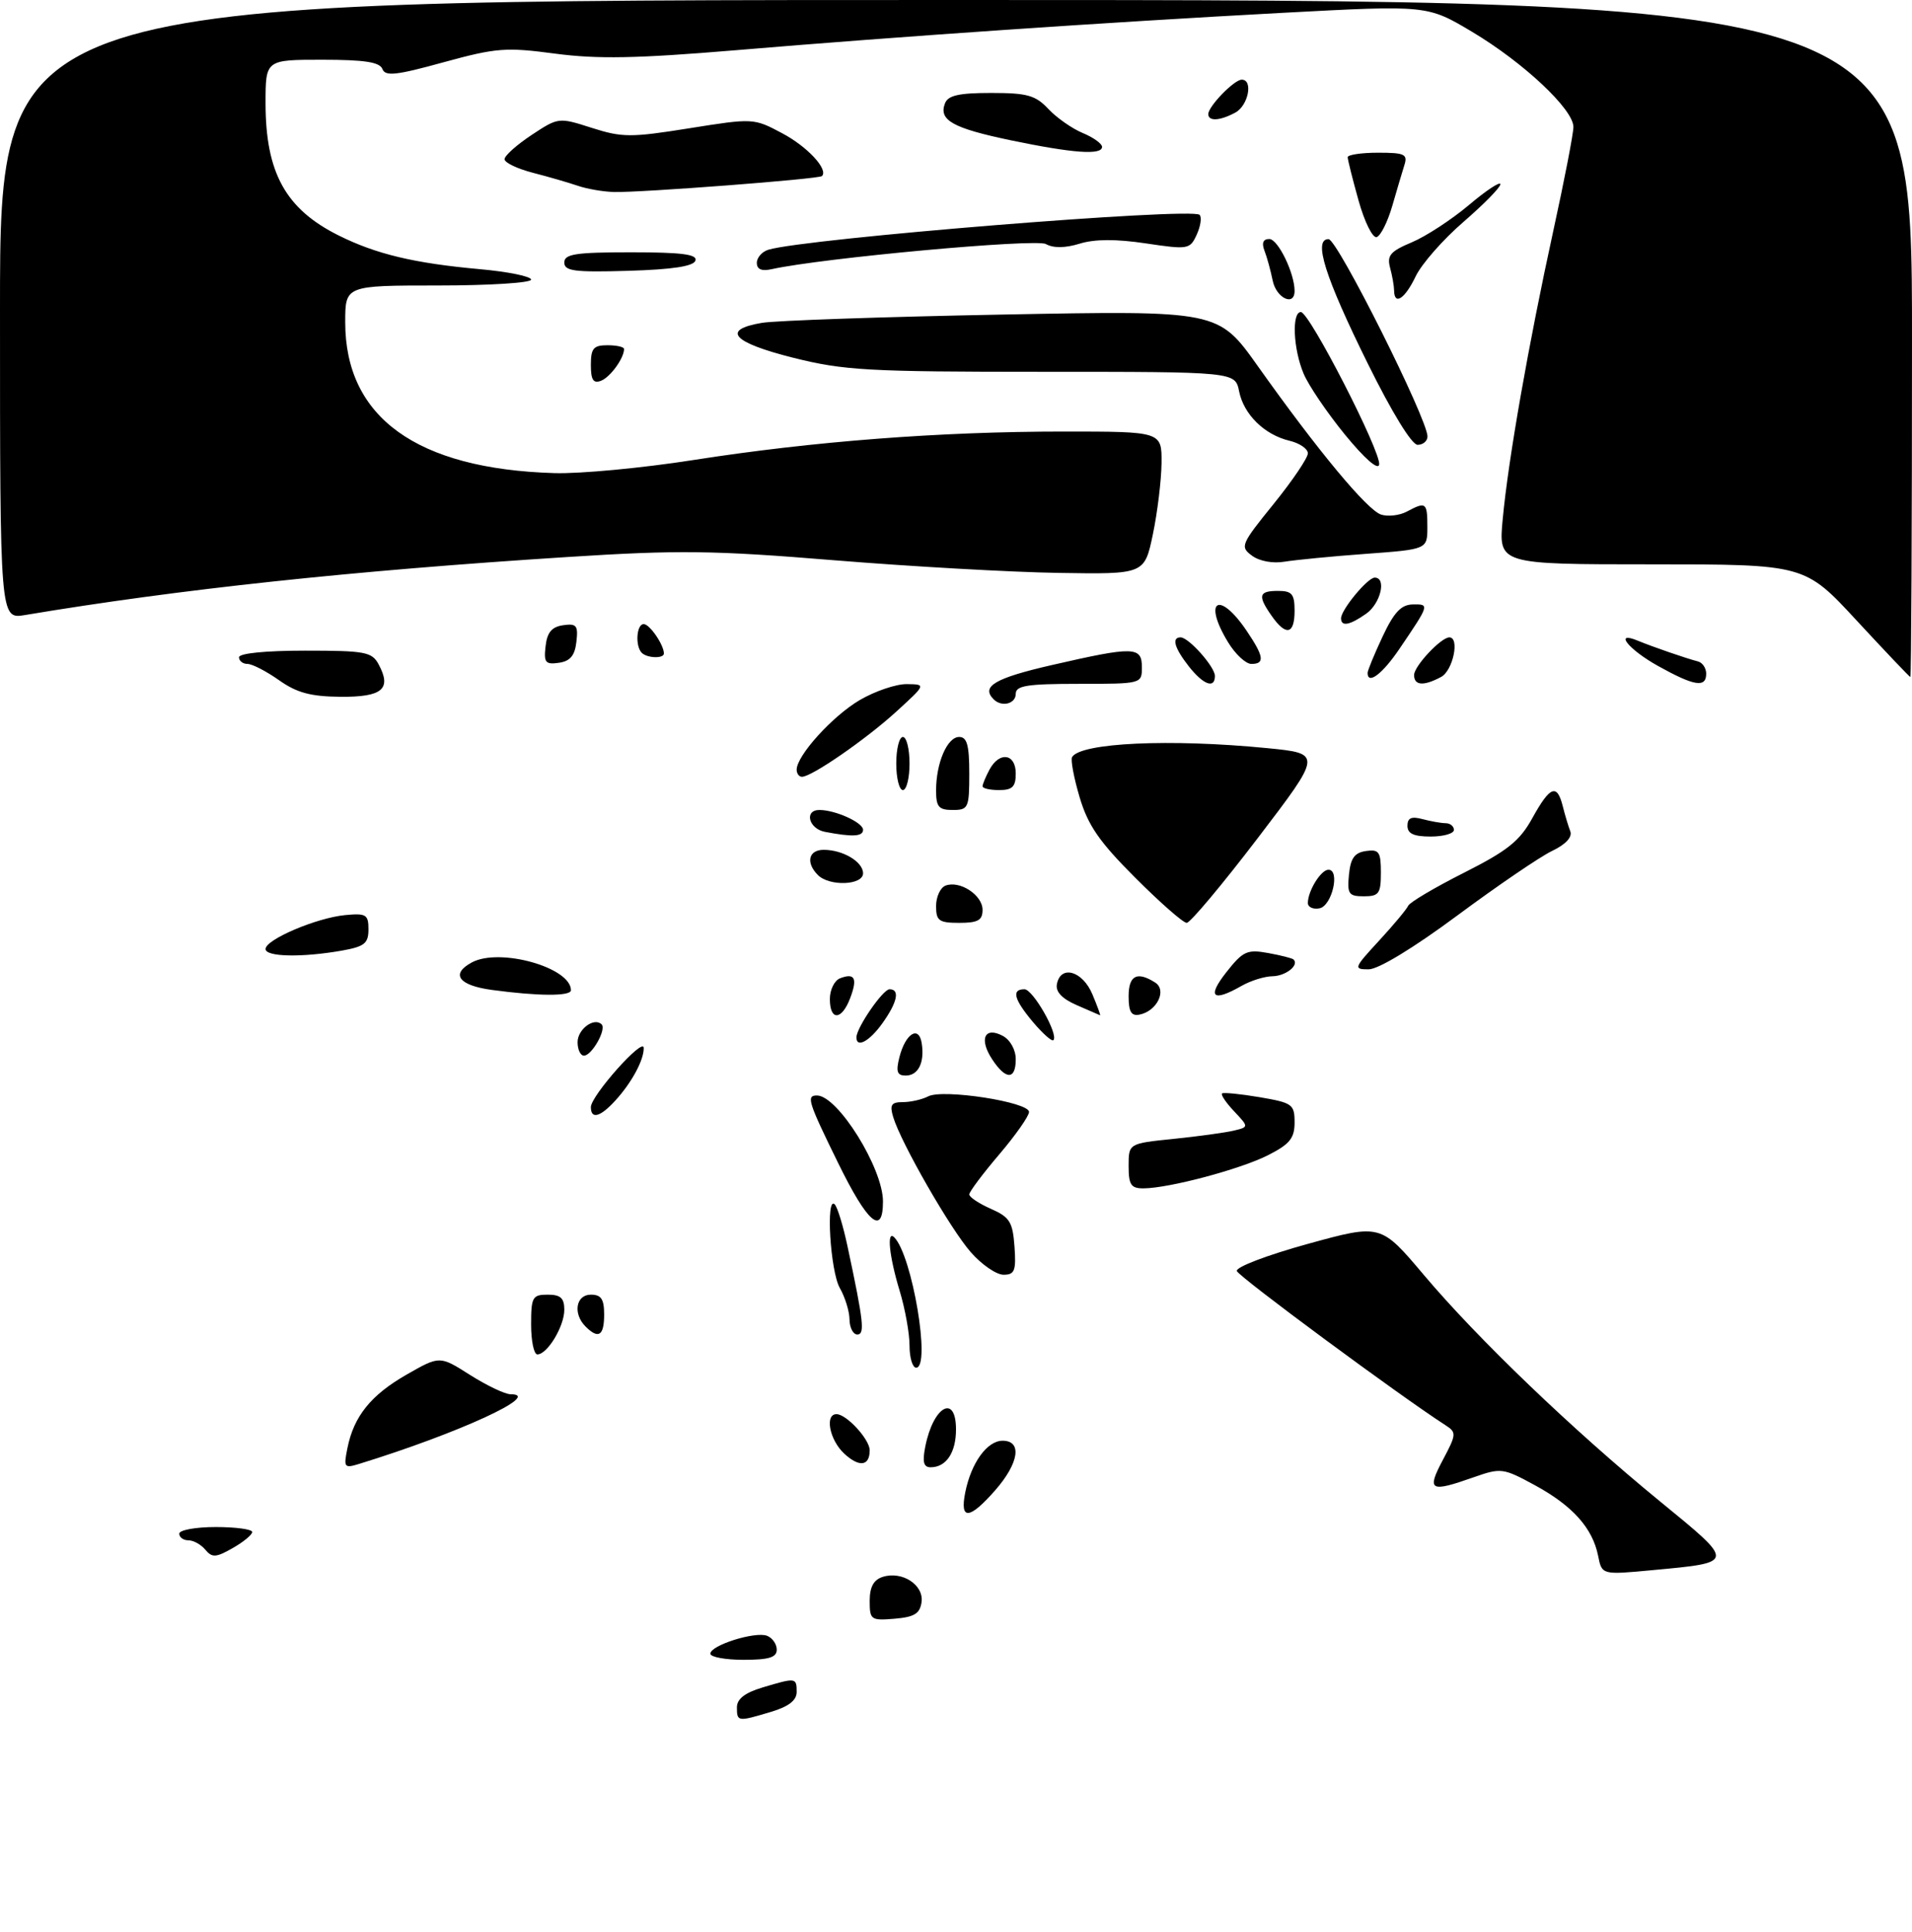 <?xml version="1.0" encoding="UTF-8" standalone="no"?>
<!DOCTYPE svg PUBLIC "-//W3C//DTD SVG 1.1//EN" "http://www.w3.org/Graphics/SVG/1.1/DTD/svg11.dtd" >
<svg xmlns="http://www.w3.org/2000/svg" xmlns:xlink="http://www.w3.org/1999/xlink" version="1.1" viewBox="0 0 288 291">
 <g >
 <path fill="currentColor"
d=" M 111.00 257.16 C 111.00 255.89 112.20 254.96 114.87 254.16 C 119.88 252.66 120.00 252.67 120.00 254.84 C 120.00 256.11 118.80 257.04 116.13 257.84 C 111.12 259.34 111.00 259.33 111.00 257.16 Z  M 107.00 249.08 C 107.00 247.81 113.74 245.69 115.54 246.38 C 116.34 246.69 117.00 247.63 117.00 248.47 C 117.00 249.64 115.82 250.00 112.00 250.00 C 109.25 250.00 107.00 249.58 107.00 249.08 Z  M 131.00 241.13 C 131.00 239.03 131.59 237.95 132.96 237.51 C 135.89 236.58 139.18 238.72 138.81 241.32 C 138.56 243.05 137.72 243.56 134.75 243.81 C 131.18 244.11 131.00 243.97 131.00 241.13 Z  M 240.72 234.33 C 239.88 230.15 236.87 226.79 231.21 223.71 C 226.41 221.10 226.09 221.06 221.99 222.50 C 215.38 224.83 214.87 224.55 217.33 219.90 C 219.40 216.00 219.41 215.75 217.71 214.65 C 210.84 210.23 186.58 192.30 186.30 191.44 C 186.11 190.86 190.84 189.05 196.97 187.36 C 207.97 184.33 207.97 184.33 214.46 192.02 C 222.60 201.67 236.88 215.36 250.02 226.12 C 261.46 235.48 261.48 235.32 248.84 236.50 C 241.29 237.21 241.29 237.21 240.72 234.33 Z  M 30.93 233.42 C 30.29 232.64 29.14 232.00 28.38 232.00 C 27.62 232.00 27.00 231.55 27.00 231.00 C 27.00 230.45 29.48 230.00 32.50 230.00 C 35.52 230.00 38.00 230.34 37.99 230.75 C 37.99 231.16 36.67 232.25 35.05 233.17 C 32.53 234.61 31.95 234.64 30.93 233.42 Z  M 145.39 224.80 C 146.28 220.33 148.69 217.00 151.02 217.00 C 154.00 217.00 153.49 220.37 149.90 224.47 C 146.01 228.90 144.55 229.01 145.39 224.80 Z  M 52.33 218.12 C 53.29 213.32 55.87 210.11 61.28 207.02 C 66.24 204.19 66.24 204.19 70.81 207.10 C 73.33 208.69 76.07 210.00 76.91 210.00 C 81.85 210.00 69.11 215.86 54.10 220.49 C 51.85 221.18 51.74 221.04 52.33 218.12 Z  M 127.15 218.93 C 124.95 216.88 124.20 213.00 126.00 213.00 C 127.51 213.00 131.00 216.80 131.00 218.44 C 131.00 220.84 129.42 221.04 127.15 218.93 Z  M 139.38 217.85 C 140.59 211.78 144.00 209.90 144.00 215.30 C 144.00 218.80 142.52 221.00 140.18 221.00 C 139.11 221.00 138.91 220.20 139.38 217.85 Z  M 137.00 202.66 C 137.00 200.82 136.33 197.11 135.51 194.41 C 133.93 189.21 133.53 185.20 134.70 186.37 C 137.40 189.07 140.25 206.00 138.00 206.00 C 137.45 206.00 137.00 204.50 137.00 202.66 Z  M 80.00 199.50 C 80.00 195.37 80.20 195.00 82.50 195.00 C 84.43 195.00 85.00 195.51 85.00 197.28 C 85.00 199.77 82.45 204.00 80.94 204.00 C 80.42 204.00 80.00 201.97 80.00 199.50 Z  M 88.20 199.80 C 86.27 197.87 86.74 195.00 89.00 195.00 C 90.56 195.00 91.00 195.67 91.00 198.00 C 91.00 201.20 90.15 201.75 88.20 199.80 Z  M 127.96 198.75 C 127.95 197.51 127.29 195.38 126.50 194.00 C 125.06 191.48 124.37 180.03 125.73 181.40 C 126.14 181.80 127.02 184.69 127.68 187.82 C 130.08 199.05 130.30 201.00 129.13 201.00 C 128.51 201.00 127.98 199.99 127.96 198.75 Z  M 146.24 188.62 C 143.15 185.11 135.72 172.16 134.54 168.25 C 133.99 166.41 134.25 166.00 136.00 166.00 C 137.17 166.00 138.89 165.61 139.82 165.13 C 142.05 163.98 155.00 165.98 155.00 167.48 C 155.00 168.10 152.97 170.99 150.50 173.89 C 148.03 176.79 146.00 179.50 146.00 179.90 C 146.00 180.31 147.46 181.28 149.25 182.07 C 152.09 183.32 152.54 184.04 152.81 187.75 C 153.07 191.40 152.84 192.00 151.16 192.00 C 150.09 192.00 147.87 190.48 146.24 188.62 Z  M 126.25 175.18 C 121.70 165.90 121.42 165.00 123.05 165.00 C 126.18 165.00 133.00 175.94 133.00 180.96 C 133.00 186.21 130.68 184.23 126.25 175.18 Z  M 170.00 175.62 C 170.00 172.23 170.00 172.23 176.75 171.54 C 180.46 171.16 184.54 170.60 185.81 170.30 C 188.12 169.75 188.12 169.75 185.89 167.38 C 184.66 166.08 183.85 164.87 184.08 164.69 C 184.31 164.52 186.86 164.77 189.75 165.26 C 194.67 166.10 195.00 166.33 195.00 169.06 C 195.00 171.43 194.28 172.33 191.03 173.98 C 186.89 176.09 176.14 178.96 172.25 178.99 C 170.36 179.00 170.00 178.46 170.00 175.62 Z  M 89.00 166.75 C 89.01 165.04 96.90 156.17 96.96 157.82 C 97.02 159.60 95.18 163.03 92.70 165.75 C 90.42 168.26 89.00 168.64 89.00 166.75 Z  M 135.47 159.26 C 136.37 155.69 138.39 154.39 138.83 157.10 C 139.30 160.02 138.33 162.00 136.42 162.00 C 135.13 162.00 134.93 161.41 135.47 159.26 Z  M 149.44 159.54 C 147.43 156.48 148.32 154.56 151.06 156.03 C 152.17 156.63 153.00 158.12 153.00 159.54 C 153.00 162.68 151.50 162.69 149.44 159.54 Z  M 87.00 156.97 C 87.00 155.02 89.50 153.17 90.62 154.29 C 91.38 155.04 89.14 159.00 87.96 159.00 C 87.43 159.00 87.00 158.09 87.00 156.97 Z  M 129.00 156.25 C 129.01 154.79 132.99 149.00 133.99 149.00 C 135.58 149.00 135.18 150.94 132.93 154.10 C 130.99 156.83 129.00 157.92 129.00 156.25 Z  M 155.62 153.97 C 152.72 150.52 152.32 149.00 154.31 149.00 C 155.60 149.00 159.49 155.84 158.67 156.67 C 158.44 156.90 157.07 155.68 155.62 153.97 Z  M 125.00 150.47 C 125.00 149.08 125.69 147.67 126.54 147.35 C 128.76 146.49 129.20 147.35 128.05 150.36 C 126.78 153.71 125.00 153.78 125.00 150.47 Z  M 162.18 151.39 C 159.96 150.42 158.97 149.37 159.20 148.22 C 159.76 145.29 163.06 146.23 164.54 149.75 C 165.29 151.54 165.81 152.96 165.70 152.92 C 165.59 152.87 164.01 152.18 162.18 151.39 Z  M 170.00 150.07 C 170.00 146.91 171.27 146.25 174.00 147.99 C 175.81 149.14 174.27 152.31 171.64 152.82 C 170.41 153.07 170.00 152.39 170.00 150.07 Z  M 74.08 149.10 C 69.06 148.42 67.82 146.70 71.09 144.95 C 75.29 142.71 86.00 145.72 86.00 149.15 C 86.00 150.07 81.08 150.05 74.08 149.10 Z  M 184.71 146.45 C 187.22 143.26 187.85 142.97 191.00 143.54 C 192.93 143.89 194.66 144.33 194.85 144.52 C 195.72 145.38 193.67 147.00 191.69 147.04 C 190.49 147.05 188.38 147.71 187.00 148.50 C 182.66 150.98 181.77 150.19 184.71 146.45 Z  M 207.73 141.68 C 209.92 139.30 211.89 136.94 212.11 136.43 C 212.32 135.92 216.10 133.68 220.50 131.46 C 227.09 128.13 228.91 126.68 230.82 123.21 C 233.48 118.40 234.53 117.99 235.39 121.41 C 235.72 122.73 236.23 124.44 236.53 125.21 C 236.86 126.08 235.85 127.18 233.78 128.17 C 231.98 129.03 225.57 133.40 219.54 137.87 C 212.92 142.78 207.62 146.00 206.16 146.00 C 203.85 146.00 203.91 145.82 207.73 141.68 Z  M 40.00 142.94 C 40.00 141.51 47.68 138.24 52.00 137.83 C 55.15 137.53 55.50 137.75 55.50 139.98 C 55.50 142.10 54.90 142.57 51.50 143.18 C 45.48 144.24 40.00 144.13 40.00 142.94 Z  M 141.00 136.47 C 141.00 135.08 141.64 133.69 142.42 133.39 C 144.57 132.57 148.00 134.81 148.00 137.04 C 148.00 138.61 147.31 139.00 144.50 139.00 C 141.42 139.00 141.00 138.69 141.00 136.47 Z  M 171.00 132.20 C 165.58 126.79 163.88 124.32 162.62 120.08 C 161.75 117.15 161.24 114.42 161.49 114.02 C 162.82 111.87 176.25 111.25 190.84 112.68 C 199.17 113.50 199.17 113.50 189.44 126.25 C 184.09 133.26 179.28 139.00 178.75 139.00 C 178.22 139.00 174.73 135.94 171.00 132.20 Z  M 197.00 136.01 C 197.00 134.19 198.97 131.00 200.10 131.00 C 201.90 131.00 200.63 136.46 198.75 136.81 C 197.79 137.00 197.00 136.63 197.00 136.01 Z  M 203.19 131.75 C 203.43 129.26 204.03 128.43 205.75 128.18 C 207.72 127.90 208.00 128.30 208.00 131.43 C 208.00 134.59 207.71 135.00 205.44 135.00 C 203.15 135.00 202.91 134.65 203.19 131.75 Z  M 123.20 131.80 C 121.34 129.94 121.78 128.00 124.07 128.00 C 126.97 128.00 130.00 129.80 130.00 131.54 C 130.00 133.34 124.94 133.54 123.20 131.80 Z  M 124.25 125.29 C 121.80 124.82 121.10 122.00 123.43 122.00 C 125.84 122.00 130.00 123.89 130.00 124.98 C 130.00 126.01 128.41 126.09 124.25 125.29 Z  M 212.00 124.38 C 212.00 123.19 212.60 122.93 214.25 123.37 C 215.49 123.70 217.06 123.98 217.75 123.99 C 218.44 123.99 219.00 124.45 219.00 125.00 C 219.00 125.55 217.43 126.00 215.50 126.00 C 212.94 126.00 212.00 125.56 212.00 124.38 Z  M 141.00 119.07 C 141.00 114.91 142.68 111.00 144.48 111.00 C 145.66 111.00 146.00 112.24 146.00 116.50 C 146.00 121.70 145.86 122.00 143.50 122.00 C 141.40 122.00 141.00 121.53 141.00 119.07 Z  M 135.00 115.00 C 135.00 112.80 135.45 111.00 136.00 111.00 C 136.55 111.00 137.00 112.80 137.00 115.00 C 137.00 117.20 136.55 119.00 136.00 119.00 C 135.45 119.00 135.00 117.20 135.00 115.00 Z  M 148.00 118.43 C 148.00 118.12 148.47 117.00 149.04 115.93 C 150.53 113.14 153.00 113.49 153.00 116.50 C 153.00 118.50 152.50 119.00 150.50 119.00 C 149.12 119.00 148.00 118.75 148.00 118.43 Z  M 120.00 115.93 C 120.00 113.81 125.40 107.85 129.49 105.45 C 131.79 104.10 134.99 103.02 136.59 103.04 C 139.50 103.08 139.50 103.08 135.00 107.19 C 130.43 111.36 122.27 117.00 120.80 117.00 C 120.36 117.00 120.00 116.52 120.00 115.93 Z  M 149.67 105.33 C 147.73 103.39 149.86 102.14 158.44 100.17 C 170.81 97.33 172.00 97.36 172.00 100.50 C 172.00 102.99 171.97 103.00 162.50 103.00 C 154.72 103.00 153.00 103.27 153.00 104.50 C 153.00 106.02 150.88 106.55 149.67 105.33 Z  M 42.03 102.45 C 40.12 101.10 37.98 100.00 37.28 100.00 C 36.58 100.00 36.00 99.55 36.00 99.00 C 36.00 98.40 39.99 98.00 45.96 98.00 C 55.03 98.00 56.03 98.19 57.04 100.08 C 59.03 103.79 57.59 105.00 51.28 104.95 C 46.81 104.91 44.71 104.35 42.03 102.45 Z  M 179.07 100.37 C 176.90 97.60 176.44 96.00 177.83 96.00 C 179.05 96.00 183.00 100.44 183.00 101.81 C 183.00 103.79 181.26 103.15 179.07 100.37 Z  M 213.00 101.67 C 213.00 100.33 217.06 96.00 218.31 96.00 C 219.91 96.00 218.86 101.01 217.07 101.96 C 214.44 103.37 213.00 103.27 213.00 101.67 Z  M 249.75 100.31 C 245.26 97.81 243.00 94.95 246.75 96.52 C 248.90 97.41 254.05 99.19 255.75 99.62 C 256.44 99.79 257.00 100.63 257.00 101.47 C 257.00 103.63 255.21 103.35 249.75 100.31 Z  M 206.00 101.35 C 206.00 100.99 207.01 98.53 208.25 95.89 C 209.97 92.22 211.05 91.07 212.81 91.04 C 215.35 91.00 215.35 91.01 210.78 97.75 C 208.23 101.52 206.00 103.20 206.00 101.35 Z  M 279.67 93.47 C 271.84 85.00 271.84 85.00 248.77 85.00 C 225.71 85.00 225.71 85.00 226.35 78.19 C 227.18 69.24 230.24 51.81 233.98 34.72 C 235.64 27.14 237.00 20.12 237.00 19.12 C 237.00 16.47 229.50 9.43 221.75 4.80 C 214.99 0.77 214.99 0.77 193.25 1.93 C 166.65 3.36 135.74 5.47 110.63 7.58 C 95.88 8.81 89.99 8.92 83.63 8.08 C 76.20 7.09 74.76 7.20 66.81 9.38 C 59.67 11.35 58.03 11.53 57.60 10.39 C 57.20 9.35 54.89 9.00 48.53 9.00 C 40.00 9.00 40.00 9.00 40.00 15.53 C 40.00 26.01 43.02 31.48 51.00 35.46 C 56.66 38.28 62.40 39.65 72.25 40.54 C 76.51 40.92 80.00 41.63 80.00 42.12 C 80.00 42.60 73.70 43.00 66.00 43.00 C 52.00 43.00 52.00 43.00 52.00 48.54 C 52.00 62.87 62.77 70.64 83.50 71.26 C 87.35 71.38 96.80 70.49 104.50 69.28 C 122.50 66.47 141.58 65.00 160.20 65.00 C 175.00 65.00 175.00 65.00 174.96 69.75 C 174.93 72.36 174.34 77.20 173.65 80.50 C 172.39 86.50 172.39 86.50 159.44 86.29 C 152.32 86.18 137.09 85.32 125.59 84.38 C 107.42 82.89 102.17 82.83 85.59 83.89 C 52.95 85.97 27.12 88.73 3.75 92.64 C 0.00 93.26 0.00 93.26 0.00 46.63 C 0.00 0.00 0.00 0.00 144.00 0.00 C 288.00 0.00 288.00 0.00 288.00 51.00 C 288.00 79.05 287.89 101.99 287.75 101.97 C 287.61 101.95 283.98 98.12 279.67 93.47 Z  M 82.18 97.33 C 82.41 95.25 83.12 94.41 84.82 94.17 C 86.84 93.88 87.11 94.21 86.82 96.67 C 86.59 98.75 85.88 99.59 84.18 99.83 C 82.16 100.12 81.89 99.79 82.18 97.33 Z  M 184.99 96.75 C 181.14 90.43 183.60 88.85 187.75 94.97 C 190.39 98.87 190.56 100.00 188.49 100.00 C 187.65 100.00 186.08 98.54 184.99 96.75 Z  M 96.67 98.33 C 95.65 97.31 95.87 94.00 96.96 94.00 C 97.86 94.00 100.00 97.13 100.00 98.43 C 100.00 99.22 97.48 99.14 96.67 98.33 Z  M 191.56 92.78 C 189.41 89.72 189.59 89.00 192.50 89.00 C 194.61 89.00 195.00 89.47 195.00 92.00 C 195.00 95.56 193.71 95.85 191.56 92.78 Z  M 202.00 93.13 C 202.00 91.84 206.00 87.00 207.07 87.00 C 208.89 87.00 207.96 90.91 205.78 92.44 C 203.29 94.19 202.00 94.42 202.00 93.13 Z  M 188.59 83.70 C 186.76 82.35 186.90 82.01 191.84 75.91 C 194.68 72.40 197.00 68.97 197.00 68.28 C 197.00 67.60 195.76 66.75 194.25 66.39 C 190.46 65.49 187.34 62.43 186.64 58.93 C 186.05 56.00 186.05 56.00 156.99 56.00 C 130.69 56.00 127.12 55.80 119.46 53.88 C 110.32 51.58 108.60 49.67 114.75 48.63 C 116.81 48.28 133.12 47.72 151.00 47.38 C 183.50 46.76 183.50 46.76 189.45 55.13 C 198.52 67.91 205.95 76.85 208.04 77.51 C 209.08 77.84 210.81 77.64 211.90 77.06 C 214.79 75.51 215.00 75.67 215.00 79.37 C 215.00 82.74 215.00 82.74 205.75 83.42 C 200.66 83.79 195.15 84.33 193.50 84.60 C 191.74 84.90 189.71 84.53 188.59 83.70 Z  M 202.60 65.48 C 199.91 62.19 197.10 58.05 196.36 56.28 C 194.79 52.57 194.55 47.00 195.95 47.00 C 197.24 47.00 208.07 68.11 207.74 69.98 C 207.58 70.86 205.53 69.06 202.60 65.48 Z  M 206.02 54.75 C 199.55 41.66 197.77 35.99 200.12 36.02 C 201.46 36.04 215.05 63.18 215.02 65.75 C 215.01 66.44 214.34 67.00 213.53 67.00 C 212.65 67.00 209.65 62.10 206.02 54.75 Z  M 89.00 54.97 C 89.00 52.47 89.39 52.00 91.50 52.00 C 92.88 52.00 94.00 52.25 94.00 52.57 C 94.00 53.95 91.92 56.82 90.53 57.35 C 89.37 57.80 89.00 57.22 89.00 54.97 Z  M 191.70 42.25 C 191.39 40.74 190.84 38.71 190.46 37.75 C 190.02 36.59 190.26 36.00 191.19 36.00 C 192.50 36.00 195.00 41.14 195.00 43.82 C 195.00 46.22 192.23 44.90 191.70 42.25 Z  M 209.99 43.75 C 209.98 43.06 209.71 41.51 209.38 40.31 C 208.89 38.48 209.44 37.84 212.65 36.50 C 214.76 35.62 218.63 33.09 221.25 30.89 C 223.86 28.68 226.00 27.27 226.00 27.75 C 226.00 28.23 223.49 30.78 220.43 33.43 C 217.36 36.08 214.13 39.76 213.24 41.62 C 211.62 45.02 210.01 46.07 209.99 43.75 Z  M 85.00 39.54 C 85.00 38.26 86.68 38.00 95.08 38.00 C 102.70 38.00 105.07 38.31 104.75 39.25 C 104.47 40.11 101.30 40.59 94.67 40.79 C 86.52 41.03 85.00 40.83 85.00 39.54 Z  M 114.00 39.59 C 114.00 38.79 114.79 37.90 115.75 37.61 C 121.39 35.91 179.54 31.21 180.69 32.36 C 181.04 32.71 180.85 34.04 180.27 35.32 C 179.24 37.57 178.99 37.61 172.60 36.66 C 168.14 35.99 164.90 36.00 162.63 36.70 C 160.45 37.37 158.67 37.39 157.54 36.76 C 156.02 35.91 123.91 38.85 116.25 40.54 C 114.72 40.88 114.00 40.57 114.00 39.59 Z  M 204.64 30.22 C 203.74 27.00 203.00 24.06 203.00 23.68 C 203.00 23.31 205.06 23.00 207.57 23.00 C 211.57 23.00 212.06 23.23 211.54 24.86 C 211.22 25.88 210.39 28.66 209.71 31.03 C 209.02 33.41 207.97 35.51 207.37 35.71 C 206.77 35.91 205.54 33.44 204.64 30.22 Z  M 87.00 27.97 C 85.62 27.50 82.59 26.62 80.25 26.02 C 77.91 25.41 76.00 24.50 76.00 23.98 C 76.00 23.45 77.83 21.82 80.06 20.34 C 84.10 17.67 84.15 17.66 89.14 19.26 C 93.71 20.72 95.02 20.73 103.83 19.32 C 113.42 17.79 113.54 17.79 117.80 20.06 C 121.60 22.07 124.81 25.52 123.81 26.52 C 123.37 26.97 96.54 29.02 92.50 28.92 C 90.85 28.88 88.38 28.45 87.00 27.97 Z  M 152.25 21.13 C 143.50 19.30 141.36 18.10 142.34 15.57 C 142.79 14.37 144.44 14.00 149.29 14.00 C 154.73 14.00 155.98 14.35 157.92 16.42 C 159.17 17.75 161.50 19.38 163.10 20.04 C 164.69 20.70 166.00 21.64 166.00 22.12 C 166.00 23.40 161.61 23.08 152.25 21.13 Z  M 182.00 17.19 C 182.00 16.02 185.90 12.00 187.04 12.00 C 188.80 12.00 188.03 15.91 186.07 16.96 C 183.75 18.21 182.00 18.30 182.00 17.19 Z "/>
</g>
</svg>